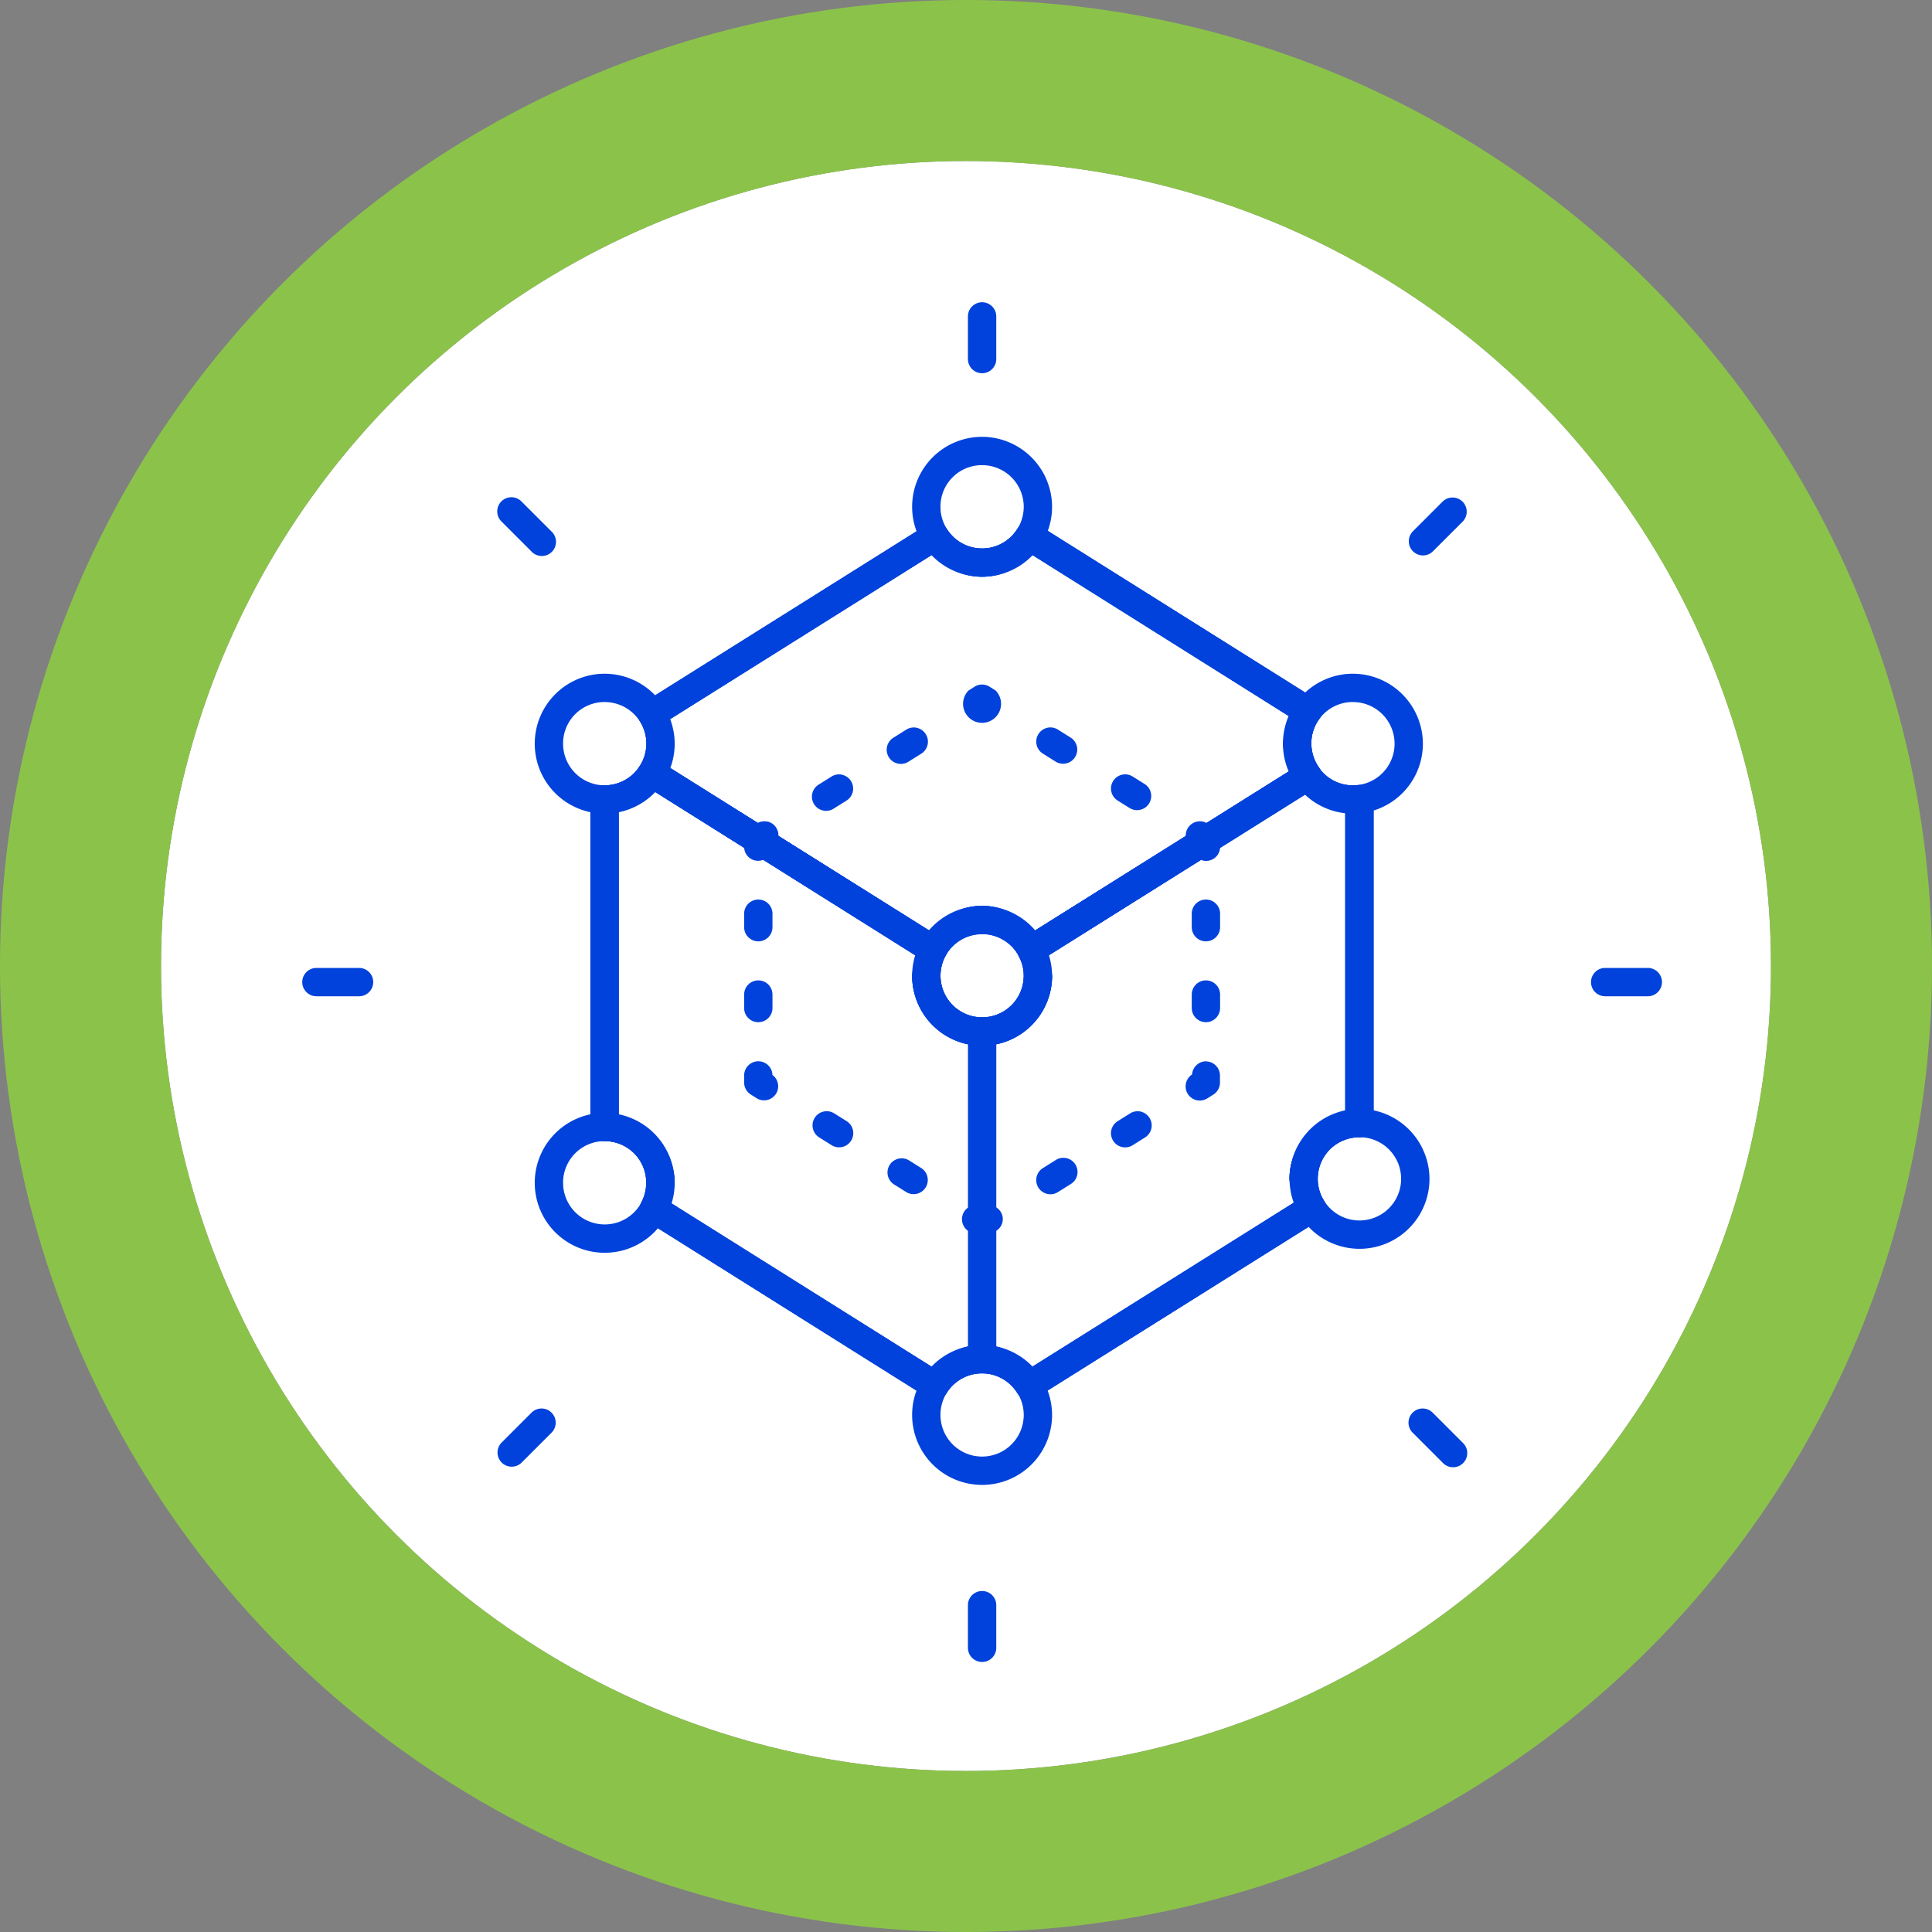 <svg xmlns="http://www.w3.org/2000/svg" width="60" height="60" viewBox="0 0 60 60">
  <rect x="0" y="0" width="60" height="60" fill="#808080" stroke="none"/>
  <g id="Grupo_1115797" data-name="Grupo 1115797" transform="translate(-179.422 -3218)">
    <g id="Grupo_1115257" data-name="Grupo 1115257" transform="translate(4 180)">
      <g id="Elipse_12108" data-name="Elipse 12108" transform="translate(180.422 3043)" fill="#fff" stroke="#8bc34a" stroke-width="5">
        <circle cx="25" cy="25" r="25" stroke="none"/>
        <circle cx="25" cy="25" r="27.5" fill="none"/>
      </g>
      <g id="Grupo_1115259" data-name="Grupo 1115259" transform="translate(182.809 3045.387)">
        <path id="path545" d="M37.75,17.538a.44.44,0,0,0-.274.2,1.29,1.29,0,0,1-2.188,0,.44.44,0,0,0-.607-.138L25.9,23.11a.44.44,0,0,0-.14.6,1.3,1.3,0,0,1,0,1.378.44.44,0,0,0,.14.6l8.722,5.477a.44.44,0,0,0,.623-.168,1.29,1.29,0,0,1,2.278,0,.44.44,0,0,0,.623.168l8.582-5.384a.44.44,0,0,0,.125-.627,1.3,1.3,0,0,1-.245-.757,1.267,1.267,0,0,1,.242-.754.44.44,0,0,0-.122-.631l-8.643-5.428a.44.44,0,0,0-.333-.056Zm-2.879.976a1.97,1.97,0,0,0,3.022,0L45.988,23.6a2.074,2.074,0,0,0-.261.81,2.047,2.047,0,0,0,.259.809L37.97,30.245a1.972,1.972,0,0,0-3.175,0L26.63,25.119a2.076,2.076,0,0,0,.2-.713,2.085,2.085,0,0,0-.205-.717Z" transform="translate(-13.27 -8.697)" fill="#0042db"/>
        <path id="path547" d="M24.494,34.324a.44.44,0,0,0-.606.137,1.289,1.289,0,0,1-1.1.609.44.44,0,0,0-.44.44V45.68a.44.44,0,0,0,.44.44,1.283,1.283,0,0,1,1.293,1.294,1.3,1.3,0,0,1-.151.608.44.44,0,0,0,.155.577l8.722,5.477a.44.44,0,0,0,.607-.138,1.29,1.29,0,0,1,2.188,0,.44.44,0,0,0,.607.141l8.779-5.507a.44.44,0,0,0,.138-.608,1.229,1.229,0,0,1-.192-.671A1.291,1.291,0,0,1,46.231,46a.44.44,0,0,0,.44-.44V35.5a.44.44,0,0,0-.5-.436,1.061,1.061,0,0,1-.144.009,1.293,1.293,0,0,1-1.052-.54.44.44,0,0,0-.589-.114L35.806,39.8a.44.44,0,0,0-.152.583,1.25,1.25,0,0,1,.153.6,1.293,1.293,0,1,1-2.435-.608.44.44,0,0,0-.155-.578Zm-.189.919,8.186,5.14a2.057,2.057,0,0,0-.15.6,2.173,2.173,0,0,0,4.346,0,2.045,2.045,0,0,0-.154-.6l8.057-5.054a2.11,2.11,0,0,0,1.2.564v9.314a2.151,2.151,0,0,0-1.733,2.083,2.062,2.062,0,0,0,.2.7l-8.236,5.167a1.97,1.97,0,0,0-3.022,0l-8.186-5.139a2.057,2.057,0,0,0,.15-.6,2.149,2.149,0,0,0-1.733-2.084V35.835a2.088,2.088,0,0,0,1.074-.591Z" transform="translate(-11.4 -18.068)" fill="#0042db"/>
        <path id="path549" d="M24.494,34.324a.44.44,0,0,0-.606.137,1.289,1.289,0,0,1-1.1.609.44.44,0,0,0-.44.44V45.68a.44.44,0,0,0,.44.44,1.283,1.283,0,0,1,1.293,1.294,1.3,1.3,0,0,1-.151.608.44.44,0,0,0,.155.577l8.722,5.477a.44.44,0,0,0,.607-.138,1.29,1.29,0,0,1,2.188,0,.44.44,0,0,0,.607.141l8.779-5.507a.44.44,0,0,0,.138-.608,1.229,1.229,0,0,1-.192-.671A1.291,1.291,0,0,1,46.231,46a.44.44,0,0,0,.44-.44V35.5a.44.44,0,0,0-.5-.436,1.061,1.061,0,0,1-.144.009,1.293,1.293,0,0,1-1.052-.54.44.44,0,0,0-.589-.114L35.806,39.8a.44.44,0,0,0-.152.583,1.25,1.25,0,0,1,.153.6,1.293,1.293,0,1,1-2.435-.608.44.44,0,0,0-.155-.578Zm-.189.919,8.186,5.14a2.057,2.057,0,0,0-.15.6,2.173,2.173,0,0,0,4.346,0,2.045,2.045,0,0,0-.154-.6l8.057-5.054a2.11,2.11,0,0,0,1.2.564v9.314a2.151,2.151,0,0,0-1.733,2.083,2.062,2.062,0,0,0,.2.7l-8.236,5.167a1.97,1.97,0,0,0-3.022,0l-8.186-5.139a2.057,2.057,0,0,0,.15-.6,2.149,2.149,0,0,0-1.733-2.084V35.835a2.088,2.088,0,0,0,1.074-.591Z" transform="translate(-11.4 -18.068)" fill="#0042db"/>
        <path id="path551" d="M37.75,17.538a.44.44,0,0,0-.274.2,1.29,1.29,0,0,1-2.188,0,.44.44,0,0,0-.607-.138L25.9,23.11a.44.44,0,0,0-.14.6,1.3,1.3,0,0,1,0,1.378.44.44,0,0,0,.14.6l8.722,5.477a.44.44,0,0,0,.623-.168,1.29,1.29,0,0,1,2.278,0,.44.44,0,0,0,.623.168l8.582-5.384a.44.44,0,0,0,.125-.627,1.3,1.3,0,0,1-.245-.757,1.267,1.267,0,0,1,.242-.754.44.44,0,0,0-.122-.631l-8.643-5.428a.44.44,0,0,0-.333-.056Zm-2.879.976a1.97,1.97,0,0,0,3.022,0L45.988,23.6a2.074,2.074,0,0,0-.261.81,2.047,2.047,0,0,0,.259.809L37.97,30.245a1.972,1.972,0,0,0-3.175,0L26.63,25.119a2.076,2.076,0,0,0,.2-.713,2.085,2.085,0,0,0-.205-.717Z" transform="translate(-13.27 -8.697)" fill="#0042db"/>
        <path id="polyline553" d="M65.052,38.713a.44.44,0,0,0-.469.745l-.005,0a.433.433,0,0,0,.866-.033V39.2a.44.44,0,0,0-.206-.372Z" transform="translate(-34.94 -20.526)" fill="#0042db"/>
        <path id="line555" d="M65.241,44.17a.44.44,0,0,0-.44.44v.418a.44.44,0,1,0,.88,0V44.61A.44.44,0,0,0,65.241,44.17Zm0,2.511a.44.44,0,0,0-.44.44v.418a.44.44,0,1,0,.88,0v-.418A.44.44,0,0,0,65.241,46.681Z" transform="translate(-35.177 -23.621)" fill="#0042db"/>
        <path id="polyline557" d="M65,55.59a.44.44,0,0,0-.426.407l.005,0a.44.44,0,0,0,.469.745l.186-.117a.44.44,0,0,0,.206-.372v-.22a.44.44,0,0,0-.44-.44Z" transform="translate(-34.94 -30.018)" fill="#0042db"/>
        <path id="line559" d="M57.068,59.127a.44.44,0,0,0-.332.057l-.387.242a.44.44,0,1,0,.467.746l.387-.243a.44.44,0,0,0-.136-.8ZM54.415,60.64l-.387.242a.44.44,0,1,0,.467.746l.387-.243a.44.44,0,1,0-.467-.745Z" transform="translate(-29.027 -31.993)" fill="#0042db"/>
        <path id="polyline561" d="M48.919,65.761a.44.44,0,0,0-.137.8l.186.117a.44.44,0,0,0,.469,0l.186-.117a.427.427,0,0,0-.393-.758l.021.013-.048-.009-.048.009.021-.013A.44.44,0,0,0,48.919,65.761Z" transform="translate(-26.09 -35.713)" fill="#0042db"/>
        <path id="line563" d="M38.364,59.127a.44.44,0,0,0-.136.8l.387.243a.44.44,0,0,0,.468-.746l-.387-.242A.44.44,0,0,0,38.364,59.127Zm2.654,1.514a.44.44,0,0,0-.468.745l.387.243a.44.44,0,0,0,.468-.745Z" transform="translate(-20.177 -31.993)" fill="#0042db"/>
        <path id="polyline565" d="M33.639,55.59a.44.44,0,0,0-.44.44v.22a.44.44,0,0,0,.206.372l.186.117a.437.437,0,0,0,.488-.724v.015l0-.02-.015-.016.014.009a.44.44,0,0,0-.435-.413Z" transform="translate(-17.476 -30.018)" fill="#0042db"/>
        <path id="line567" d="M33.639,44.17a.44.44,0,0,0-.44.44v.418a.44.44,0,0,0,.88,0V44.61A.44.44,0,0,0,33.639,44.17Zm0,2.511a.44.44,0,0,0-.44.44v.418a.44.44,0,0,0,.88,0v-.418A.44.44,0,0,0,33.639,46.681Z" transform="translate(-17.476 -23.621)" fill="#0042db"/>
        <path id="polyline569" d="M33.923,38.656a.44.44,0,0,0-.332.057l-.186.117a.44.44,0,0,0-.206.372v.22a.433.433,0,0,0,.866.033l-.005,0,.007-.008.012-.028v.015a.436.436,0,0,0-.155-.781Z" transform="translate(-17.476 -20.526)" fill="#0042db"/>
        <path id="line571" d="M41.268,32.031a.44.44,0,0,0-.332.056l-.387.243a.44.44,0,1,0,.467.745l.387-.242a.44.44,0,0,0-.135-.8Zm-2.322,1.457a.44.44,0,0,0-.332.056l-.387.243a.44.44,0,1,0,.467.745l.387-.242a.44.44,0,0,0-.136-.8Z" transform="translate(-20.177 -16.815)" fill="#0042db"/>
        <path id="polyline573" d="M48.968,29.06l-.186.117a.59.59,0,1,0,.84,0l-.186-.117a.44.44,0,0,0-.469,0Z" transform="translate(-26.09 -15.12)" fill="#0042db"/>
        <path id="line575" d="M54.163,32.031a.44.44,0,0,0-.136.8l.387.243a.44.44,0,1,0,.468-.745l-.387-.243a.44.44,0,0,0-.332-.056Zm2.321,1.457a.44.44,0,0,0-.136.8l.387.242a.44.44,0,0,0,.467-.745l-.387-.243A.44.44,0,0,0,56.484,33.488Z" transform="translate(-29.028 -16.815)" fill="#0042db"/>
        <g id="Grupo_1115258" data-name="Grupo 1115258" transform="translate(2 2)">
          <path id="line581" d="M49.442,52.5a.44.44,0,0,0-.44.44v10.17a.44.44,0,0,0,.88,0V52.936A.44.44,0,0,0,49.442,52.5Z" transform="translate(-28.328 -30.285)" fill="#0042db"/>
          <path id="circle583" d="M47.233,11.5a2.173,2.173,0,1,0,2.173,2.173A2.179,2.179,0,0,0,47.233,11.5Zm0,.88a1.293,1.293,0,1,1-1.293,1.293A1.286,1.286,0,0,1,47.233,12.38Z" transform="translate(-26.12 -7.321)" fill="#0042db"/>
          <path id="circle585" d="M20.587,28.227A2.173,2.173,0,1,0,22.76,30.4,2.179,2.179,0,0,0,20.587,28.227Zm0,.88A1.293,1.293,0,1,1,19.294,30.4,1.287,1.287,0,0,1,20.587,29.106Z" transform="translate(-11.194 -16.691)" fill="#0042db"/>
          <path id="circle587" d="M47.233,44.617a2.173,2.173,0,1,0,2.173,2.173A2.179,2.179,0,0,0,47.233,44.617Zm0,.88A1.293,1.293,0,1,1,45.94,46.79,1.286,1.286,0,0,1,47.233,45.5Z" transform="translate(-26.12 -25.872)" fill="#0042db"/>
          <path id="circle589" d="M73.415,28.227A2.173,2.173,0,1,0,75.587,30.4,2.179,2.179,0,0,0,73.415,28.227Zm0,.88A1.293,1.293,0,1,1,72.122,30.4,1.286,1.286,0,0,1,73.415,29.106Z" transform="translate(-40.785 -16.691)" fill="#0042db"/>
          <path id="circle591" d="M20.587,59.229A2.173,2.173,0,1,0,22.76,61.4,2.179,2.179,0,0,0,20.587,59.229Zm0,.88A1.293,1.293,0,1,1,19.294,61.4,1.287,1.287,0,0,1,20.587,60.108Z" transform="translate(-11.194 -34.056)" fill="#0042db"/>
          <path id="circle593" d="M47.233,75.619a2.173,2.173,0,1,0,2.173,2.174,2.18,2.18,0,0,0-2.173-2.174Zm0,.88a1.293,1.293,0,1,1-1.293,1.294A1.287,1.287,0,0,1,47.233,76.5Z" transform="translate(-26.12 -43.237)" fill="#0042db"/>
          <path id="circle595" d="M73.879,58.951a2.173,2.173,0,1,0,2.173,2.174,2.181,2.181,0,0,0-2.173-2.174Zm0,.88a1.293,1.293,0,1,1-1.294,1.294,1.287,1.287,0,0,1,1.294-1.294Z" transform="translate(-41.045 -33.901)" fill="#0042db"/>
          <path id="line599" d="M81.171,15.895l-.936.936a.44.44,0,0,0,.622.622l.936-.936a.44.44,0,0,0-.622-.622Z" transform="translate(-45.75 -9.711)" fill="#0042db"/>
          <path id="line601" d="M17.142,80.105a.44.44,0,0,0-.311.129l-.936.936a.44.44,0,0,0,.622.622l.936-.936a.44.44,0,0,0-.311-.751Z" transform="translate(-9.711 -45.75)" fill="#0042db"/>
          <path id="line603" d="M93.43,49a.44.44,0,0,0,0,.88h1.324a.44.44,0,0,0,0-.88Z" transform="translate(-52.967 -28.327)" fill="#0042db"/>
          <path id="line605" d="M2.44,49a.44.44,0,1,0,0,.88H3.764a.44.44,0,1,0,0-.88Z" transform="translate(-2 -28.327)" fill="#0042db"/>
          <path id="line607" d="M49.44,2a.44.44,0,0,0-.44.44V3.764a.44.44,0,1,0,.88,0V2.44A.44.44,0,0,0,49.44,2Z" transform="translate(-28.327 -2)" fill="#0042db"/>
          <path id="line609" d="M49.44,92.99a.44.44,0,0,0-.44.44v1.324a.44.44,0,0,0,.88,0V93.43A.44.44,0,0,0,49.44,92.99Z" transform="translate(-28.327 -52.967)" fill="#0042db"/>
          <path id="line611" d="M80.234,80.234a.44.44,0,0,0,0,.622l.936.936a.44.44,0,1,0,.622-.622l-.936-.936A.44.44,0,0,0,80.234,80.234Z" transform="translate(-45.75 -45.75)" fill="#0042db"/>
          <path id="line613" d="M16.206,15.766a.44.44,0,0,0-.311.751l.936.936a.44.44,0,1,0,.622-.622l-.936-.936a.44.44,0,0,0-.311-.129Z" transform="translate(-9.711 -9.711)" fill="#0042db"/>
        </g>
      </g>
    </g>
  </g>
</svg>
